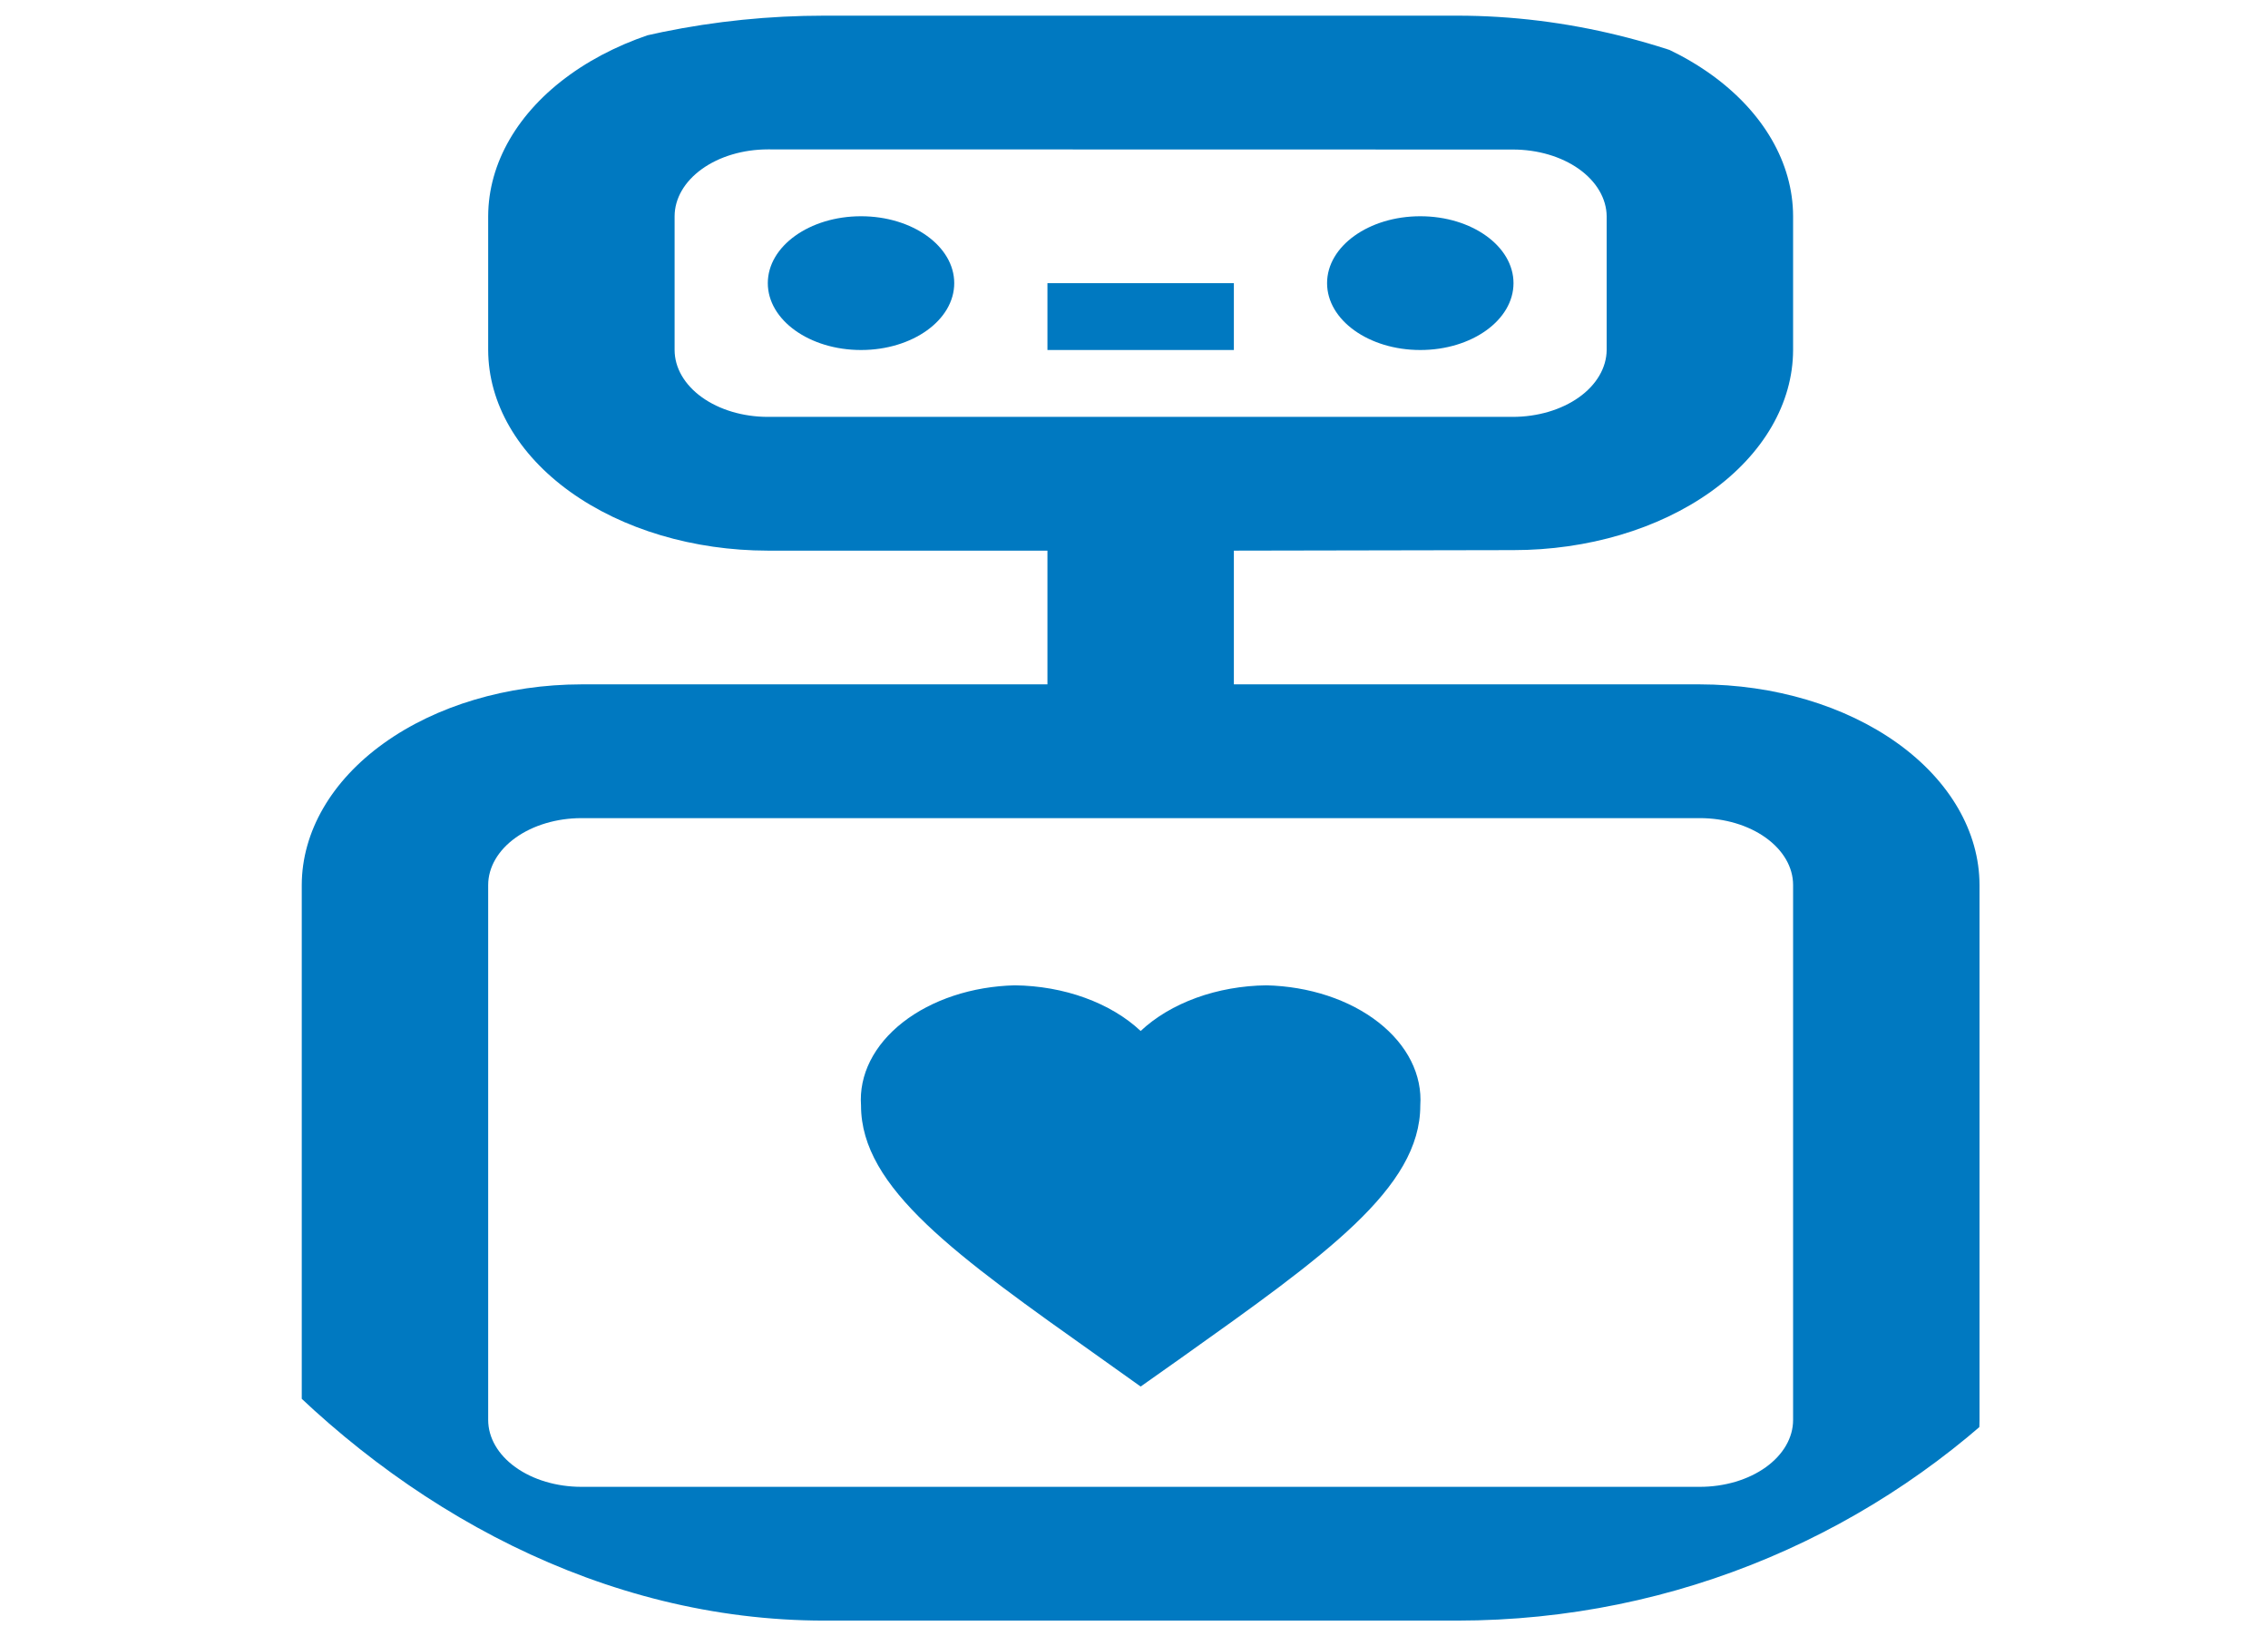 <svg width="61" height="44" viewBox="0 0 61 44" fill="none" xmlns="http://www.w3.org/2000/svg">
<g clip-path="url(#clip0_101_7558)">
<path d="M30.679 37.285L29.588 36.508C25.715 33.762 23.158 31.951 23.158 29.729C23.129 29.321 23.213 28.913 23.406 28.529C23.599 28.145 23.897 27.792 24.282 27.491C24.667 27.19 25.132 26.947 25.649 26.776C26.166 26.605 26.725 26.51 27.294 26.496C27.951 26.504 28.596 26.619 29.182 26.832C29.768 27.045 30.28 27.349 30.679 27.724C31.078 27.349 31.589 27.045 32.175 26.832C32.761 26.619 33.407 26.504 34.063 26.496C34.632 26.51 35.191 26.605 35.709 26.776C36.226 26.947 36.69 27.19 37.075 27.491C37.46 27.792 37.758 28.145 37.951 28.529C38.144 28.913 38.228 29.321 38.2 29.729C38.2 31.951 35.642 33.762 31.769 36.515L30.679 37.285Z" fill="#0079C1"/>
<path d="M28.172 7.614H33.186V9.412H28.172V7.614Z" fill="#0079C1"/>
<path d="M23.158 9.412C24.543 9.412 25.665 8.607 25.665 7.614C25.665 6.621 24.543 5.815 23.158 5.815C21.774 5.815 20.651 6.621 20.651 7.614C20.651 8.607 21.774 9.412 23.158 9.412Z" fill="#0079C1"/>
<path d="M38.2 9.412C39.585 9.412 40.707 8.607 40.707 7.614C40.707 6.621 39.585 5.815 38.2 5.815C36.816 5.815 35.693 6.621 35.693 7.614C35.693 8.607 36.816 9.412 38.2 9.412Z" fill="#0079C1"/>
<path d="M45.72 18.403H33.186V14.807L40.706 14.793C42.698 14.793 44.609 14.227 46.019 13.219C47.429 12.21 48.223 10.841 48.227 9.412V5.816C48.225 4.385 47.431 3.014 46.022 2.003C44.612 0.992 42.7 0.423 40.706 0.421H20.651C18.657 0.423 16.746 0.992 15.336 2.003C13.926 3.014 13.133 4.385 13.13 5.816V9.412C13.133 10.842 13.926 12.213 15.336 13.225C16.746 14.236 18.657 14.805 20.651 14.807H28.172V18.403H15.637C13.643 18.406 11.732 18.975 10.323 19.986C8.913 20.997 8.12 22.368 8.116 23.798V38.184C8.119 39.614 8.912 40.985 10.322 41.997C11.732 43.008 13.643 43.577 15.637 43.579H45.72C47.714 43.577 49.626 43.008 51.035 41.997C52.445 40.985 53.239 39.614 53.241 38.184V23.798C53.238 22.368 52.444 20.997 51.035 19.986C49.625 18.975 47.714 18.406 45.72 18.403ZM20.651 11.21C19.986 11.21 19.349 11.02 18.879 10.683C18.409 10.346 18.145 9.889 18.144 9.412V5.816C18.145 5.339 18.409 4.882 18.879 4.545C19.349 4.207 19.986 4.018 20.651 4.017L40.686 4.021C41.353 4.02 41.992 4.208 42.466 4.544C42.939 4.881 43.208 5.338 43.213 5.816V9.412C43.208 9.89 42.94 10.348 42.466 10.685C41.993 11.021 41.353 11.21 40.686 11.21H20.651ZM48.227 38.184C48.227 38.661 47.962 39.118 47.492 39.455C47.022 39.792 46.385 39.982 45.72 39.982H15.637C14.972 39.982 14.335 39.792 13.865 39.455C13.395 39.118 13.131 38.661 13.13 38.184V23.798C13.131 23.322 13.396 22.865 13.866 22.528C14.336 22.191 14.973 22.001 15.637 22H45.72C46.385 22 47.022 22.19 47.492 22.527C47.962 22.864 48.227 23.321 48.227 23.798V38.184Z" fill="#0079C1"/>
</g>
<defs>
<clipPath id="clip0_101_7558">
<rect x="0.596" y="0.421" width="60.167" height="43.158" rx="21.579" fill="white"/>
</clipPath>
</defs>
</svg>
